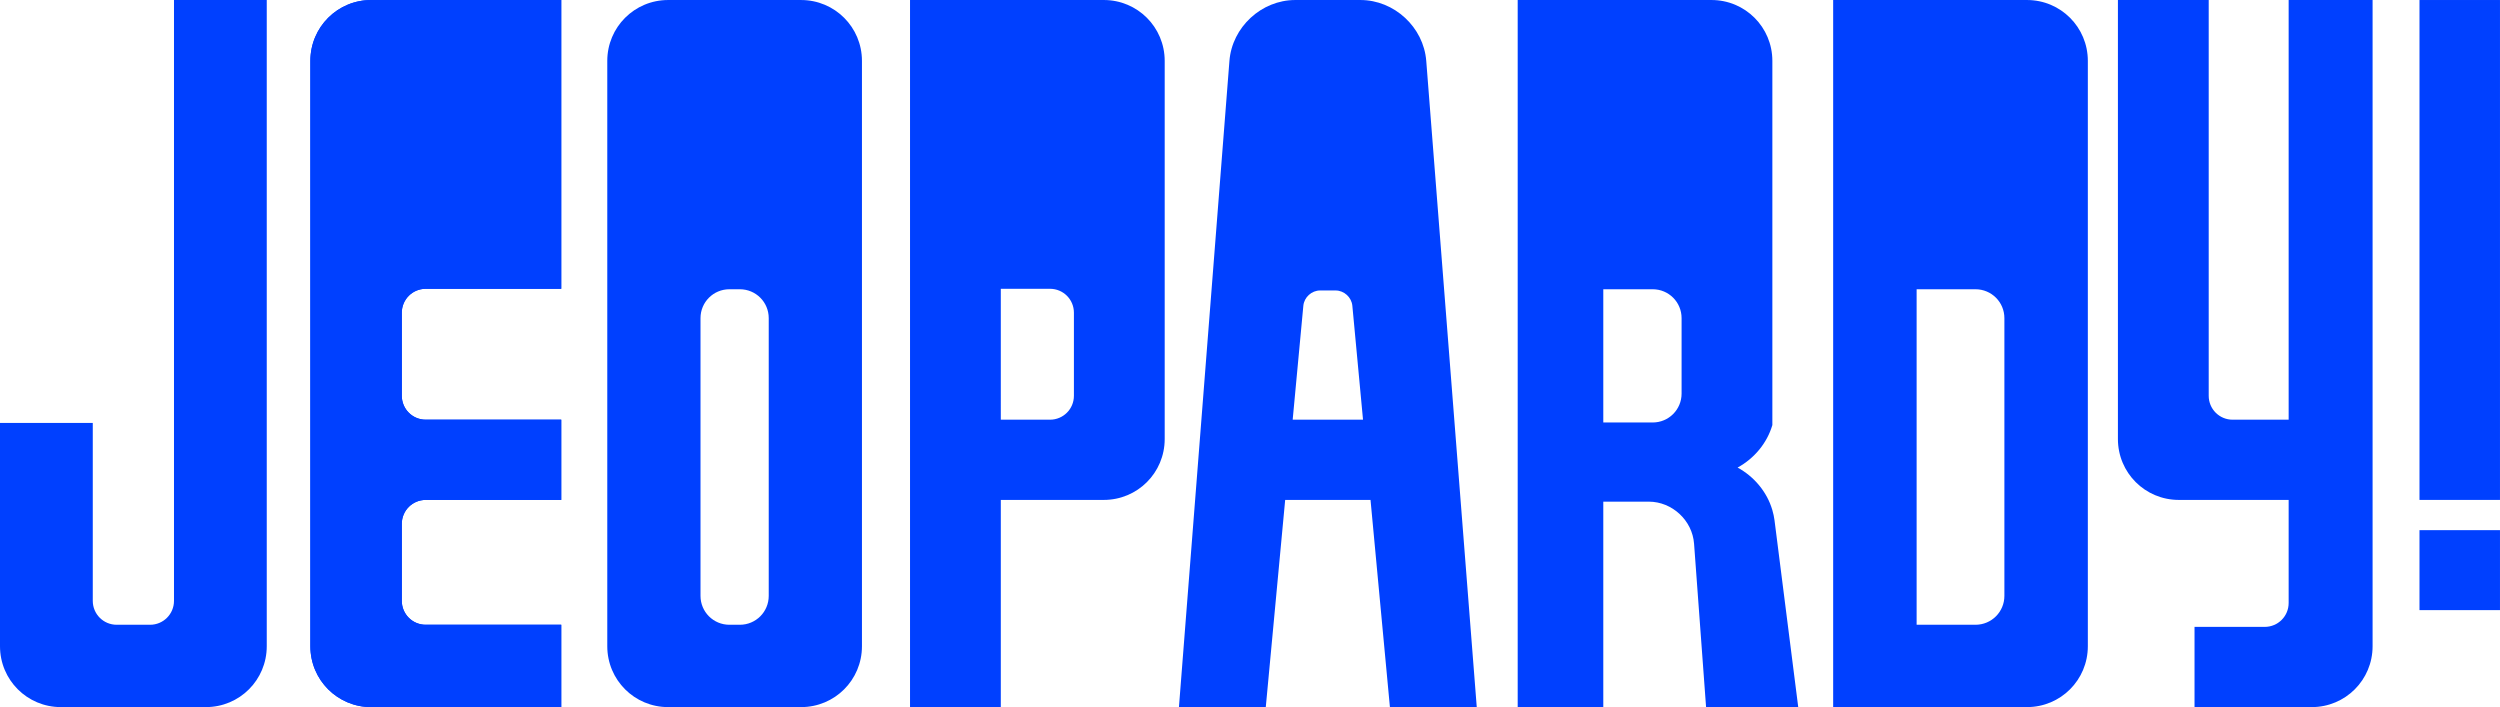 <?xml version="1.0" encoding="UTF-8" standalone="no"?>
<!-- Created with Inkscape (http://www.inkscape.org/) -->

<svg
   xmlns:dc="http://purl.org/dc/elements/1.1/"
   xmlns:cc="http://creativecommons.org/ns#"
   xmlns:rdf="http://www.w3.org/1999/02/22-rdf-syntax-ns#"
   xmlns:svg="http://www.w3.org/2000/svg"
   xmlns="http://www.w3.org/2000/svg"
   xmlns:sodipodi="http://sodipodi.sourceforge.net/DTD/sodipodi-0.dtd"
   xmlns:inkscape="http://www.inkscape.org/namespaces/inkscape"
   width="145.965mm"
   height="41.285mm"
   viewBox="0 0 517.199 146.285"
   id="svg2"
   version="1.1"
   inkscape:version="0.91 r13725"
   sodipodi:docname="Jeopardy! logo blue.svg">
  <defs
     id="defs4" />
  <sodipodi:namedview
     id="base"
     pagecolor="#ffffff"
     bordercolor="#666666"
     borderopacity="1.0"
     inkscape:pageopacity="0.0"
     inkscape:pageshadow="2"
     inkscape:zoom="0.70710678"
     inkscape:cx="204.13565"
     inkscape:cy="-34.663683"
     inkscape:document-units="px"
     inkscape:current-layer="layer1"
     showgrid="false"
     inkscape:window-width="1366"
     inkscape:window-height="705"
     inkscape:window-x="-8"
     inkscape:window-y="-8"
     inkscape:window-maximized="1" />
  <g
     inkscape:label="Layer 1"
     inkscape:groupmode="layer"
     id="layer1"
     transform="translate(0,-906.077)">
    <g
       id="g4339"
       transform="translate(0,0.25)"
       style="fill:#0040ff;fill-opacity:1">
      <path
         sodipodi:nodetypes="ccsscccsssscc"
         inkscape:connector-curvature="0"
         id="rect4147"
         d="M 2.81e-4,993.329 0,1039.516 c -1.6e-5,6.978 5.619,12.596 12.598,12.596 l 29.992,0 c 6.978,0 12.596,-5.617 12.596,-12.596 l -2.7e-4,-133.687 -19.191,-2e-4 0,124.301 c 0,2.74 -2.207,4.947 -4.947,4.947 l -6.906,0 c -2.741,0 -4.947,-2.207 -4.947,-4.947 l 0,-36.801 z"
         style="fill:#0040ff;fill-opacity:1;fill-rule:nonzero;stroke:none;stroke-width:10;stroke-linecap:square;stroke-linejoin:bevel;stroke-miterlimit:4;stroke-dasharray:none;stroke-opacity:0.352" />
      <path
         id="rect4149"
         d="m 76.803,905.829 c -6.978,0 -12.596,5.619 -12.596,12.598 l 0,121.09 c 0,6.978 5.617,12.596 12.596,12.596 l 39.307,0 0,-17.035 -28.041,0 c -2.741,0 -4.945,-2.207 -4.945,-4.947 l 0,-15.934 c 0,-2.74 2.205,-4.947 4.945,-4.947 l 28.041,0 0,-16.598 -28.041,0 c -2.741,0 -4.945,-2.207 -4.945,-4.947 l 0,-17.186 c 0,-2.741 2.205,-4.945 4.945,-4.945 l 28.041,0 0,-59.744 -39.307,0 z"
         style="fill:#0040ff;fill-opacity:1;fill-rule:nonzero;stroke:none;stroke-width:10;stroke-linecap:square;stroke-linejoin:bevel;stroke-miterlimit:4;stroke-dasharray:none;stroke-opacity:0.352"
         inkscape:connector-curvature="0" />
      <path
         sodipodi:nodetypes="ssssssssssssssssss"
         inkscape:connector-curvature="0"
         id="rect4165"
         d="m 138.232,905.829 c -6.978,0 -12.598,5.619 -12.598,12.598 l 0,121.09 c 0,6.978 5.619,12.596 12.598,12.596 l 27.492,-2e-4 c 6.978,0 12.596,-5.617 12.596,-12.595 l 0,-121.09 c 0,-6.978 -5.617,-12.598 -12.596,-12.598 z m 12.666,59.838 2.16,0 c 3.311,0 5.977,2.665 5.977,5.977 l 0,57.457 c 0,3.311 -2.665,5.976 -5.977,5.976 l -2.16,0 c -3.311,0 -5.977,-2.665 -5.977,-5.976 l 0,-57.457 c 0,-3.311 2.665,-5.977 5.977,-5.977 z"
         style="fill:#0040ff;fill-opacity:1;fill-rule:nonzero;stroke:none;stroke-width:10;stroke-linecap:square;stroke-linejoin:bevel;stroke-miterlimit:4;stroke-dasharray:none;stroke-opacity:0.352" />
      <path
         id="rect4175"
         d="m 267.963,905.829 c -7,0 -13.074,5.619 -13.619,12.598 l -10.445,133.686 17.965,0 4.012,-42.863 17.656,0 4.012,42.863 17.965,0 L 295.062,918.427 C 294.517,911.448 288.443,905.829 281.443,905.829 l -13.48,0 z m 5.141,60.09 3.199,0 c 1.757,0 3.305,1.408 3.469,3.158 l 2.207,23.574 -14.551,0 2.207,-23.574 c 0.164,-1.75 1.711,-3.158 3.469,-3.158 z"
         style="fill:#0040ff;fill-opacity:1;fill-rule:nonzero;stroke:none;stroke-width:10;stroke-linecap:square;stroke-linejoin:bevel;stroke-miterlimit:4;stroke-dasharray:none;stroke-opacity:0.352"
         inkscape:connector-curvature="0" />
      <path
         sodipodi:nodetypes="ccccccccscccccscccccccssccsssscc"
         inkscape:connector-curvature="0"
         id="rect4208"
         d="m 313.979,905.829 0,146.283 17.709,0 0,-42.504 9.412,0 c 4.835,0 9.013,3.883 9.367,8.705 l 2.484,33.799 19.066,0 -4.912,-38.686 c -0.089,-0.702 -0.247,-1.385 -0.441,-2.055 l 0,-0.023 c -0.009,-0.031 -0.022,-0.059 -0.031,-0.09 -0.126,-0.419 -0.272,-0.831 -0.436,-1.234 -0.011,-0.026 -0.019,-0.052 -0.029,-0.078 -0.741,-1.795 -1.848,-3.419 -3.215,-4.787 -0.338,-0.338 -0.693,-0.658 -1.061,-0.963 -0.006,0 -0.01,-0.011 -0.016,-0.016 -0.008,-0.01 -0.017,-0.011 -0.025,-0.018 -0.357,-0.294 -0.725,-0.57 -1.107,-0.83 -0.02,-0.014 -0.04,-0.027 -0.06,-0.041 -0.393,-0.264 -0.797,-0.511 -1.213,-0.736 3.407,-1.849 6.092,-5.034 7.193,-8.793 l 0,-75.336 c 0,-6.978 -5.617,-12.597 -12.596,-12.597 z m 17.709,59.838 10.221,0 c 3.311,0 5.977,2.665 5.977,5.977 l 0,15.609 c 0,3.311 -2.665,5.977 -5.977,5.977 l -10.221,0 z"
         style="fill:#0040ff;fill-opacity:1;fill-rule:nonzero;stroke:none;stroke-width:10;stroke-linecap:square;stroke-linejoin:bevel;stroke-miterlimit:4;stroke-dasharray:none;stroke-opacity:0.352" />
      <path
         sodipodi:nodetypes="ccssssccsssscc"
         inkscape:connector-curvature="0"
         id="rect4231"
         d="m 379.244,905.829 0,146.283 40.09,0 c 6.978,0 12.596,-5.617 12.596,-12.596 l 0,-121.09 c 0,-6.978 -5.617,-12.597 -12.596,-12.597 z m 17.266,59.838 12.178,0 c 3.311,0 5.979,2.665 5.979,5.977 l 0,57.457 c 0,3.311 -2.667,5.977 -5.979,5.976 l -12.178,0 z"
         style="fill:#0040ff;fill-opacity:1;fill-rule:nonzero;stroke:none;stroke-width:10;stroke-linecap:square;stroke-linejoin:bevel;stroke-miterlimit:4;stroke-dasharray:none;stroke-opacity:0.352" />
      <path
         id="rect4239"
         d="m 500.543,905.829 0,103.42 16.652,0 0,-103.42 z m 0,109.676 0,16.543 16.652,0 0,-16.543 z"
         style="fill:#0040ff;fill-opacity:1;fill-rule:nonzero;stroke:none;stroke-width:10;stroke-linecap:square;stroke-linejoin:bevel;stroke-miterlimit:4;stroke-dasharray:none;stroke-opacity:0.352"
         inkscape:connector-curvature="0"
         sodipodi:nodetypes="cccccccccc" />
      <path
         sodipodi:nodetypes="ssssccssssccssssccs"
         inkscape:connector-curvature="0"
         style="fill:#0040ff;fill-opacity:1;fill-rule:nonzero;stroke:none;stroke-width:10;stroke-linecap:square;stroke-linejoin:bevel;stroke-miterlimit:4;stroke-dasharray:none;stroke-opacity:0.352"
         d="m 76.803,905.829 c -6.978,0 -12.596,5.619 -12.596,12.598 l 0,121.09 c 0,6.978 5.617,12.596 12.596,12.596 l 39.307,0 0,-17.035 -28.041,0 c -2.741,0 -4.945,-2.207 -4.945,-4.947 l 0,-15.934 c 0,-2.74 2.205,-4.947 4.945,-4.947 l 28.041,0 0,-16.598 -28.041,0 c -2.741,0 -4.945,-2.207 -4.945,-4.947 l 0,-17.186 c 0,-2.741 2.205,-4.945 4.945,-4.945 l 28.041,0 0,-59.744 z"
         id="path4258" />
      <path
         sodipodi:nodetypes="ccccssssccsssscc"
         inkscape:connector-curvature="0"
         id="path4262"
         d="m 188.266,905.829 0,146.283 18.78,0 0,-42.863 21.308,-10e-5 c 6.978,0 12.598,-5.617 12.598,-12.596 l 0,-78.227 c 0,-6.978 -5.619,-12.598 -12.598,-12.598 z m 18.779,59.744 10.18,0 c 2.741,0 4.945,2.205 4.945,4.945 l 0,17.186 c 0,2.741 -2.205,4.947 -4.945,4.947 l -10.179,2.2e-4 z"
         style="fill:#0040ff;fill-opacity:1;fill-rule:nonzero;stroke:none;stroke-width:10;stroke-linecap:square;stroke-linejoin:bevel;stroke-miterlimit:4;stroke-dasharray:none;stroke-opacity:0.352" />
      <path
         sodipodi:nodetypes="cssccccccsccccscc"
         inkscape:connector-curvature="0"
         id="path4296"
         d="m 438.154,905.829 0,90.824 c 0,6.978 5.619,12.596 12.598,12.596 l 22.723,4e-4 0,21.318 c 1e-5,2.74 -2.205,4.947 -4.945,4.947 l -14.527,0 0,16.598 24.24,0 c 6.978,0 12.598,-5.617 12.598,-12.596 l 0,-133.687 -17.365,-4e-5 0,86.822 -11.594,0 c -2.741,-5e-5 -4.945,-2.207 -4.945,-4.947 l 0,-81.875 z"
         style="fill:#0040ff;fill-opacity:1;fill-rule:nonzero;stroke:none;stroke-width:10;stroke-linecap:square;stroke-linejoin:bevel;stroke-miterlimit:4;stroke-dasharray:none;stroke-opacity:0.352" />
    </g>
  </g>
</svg>
